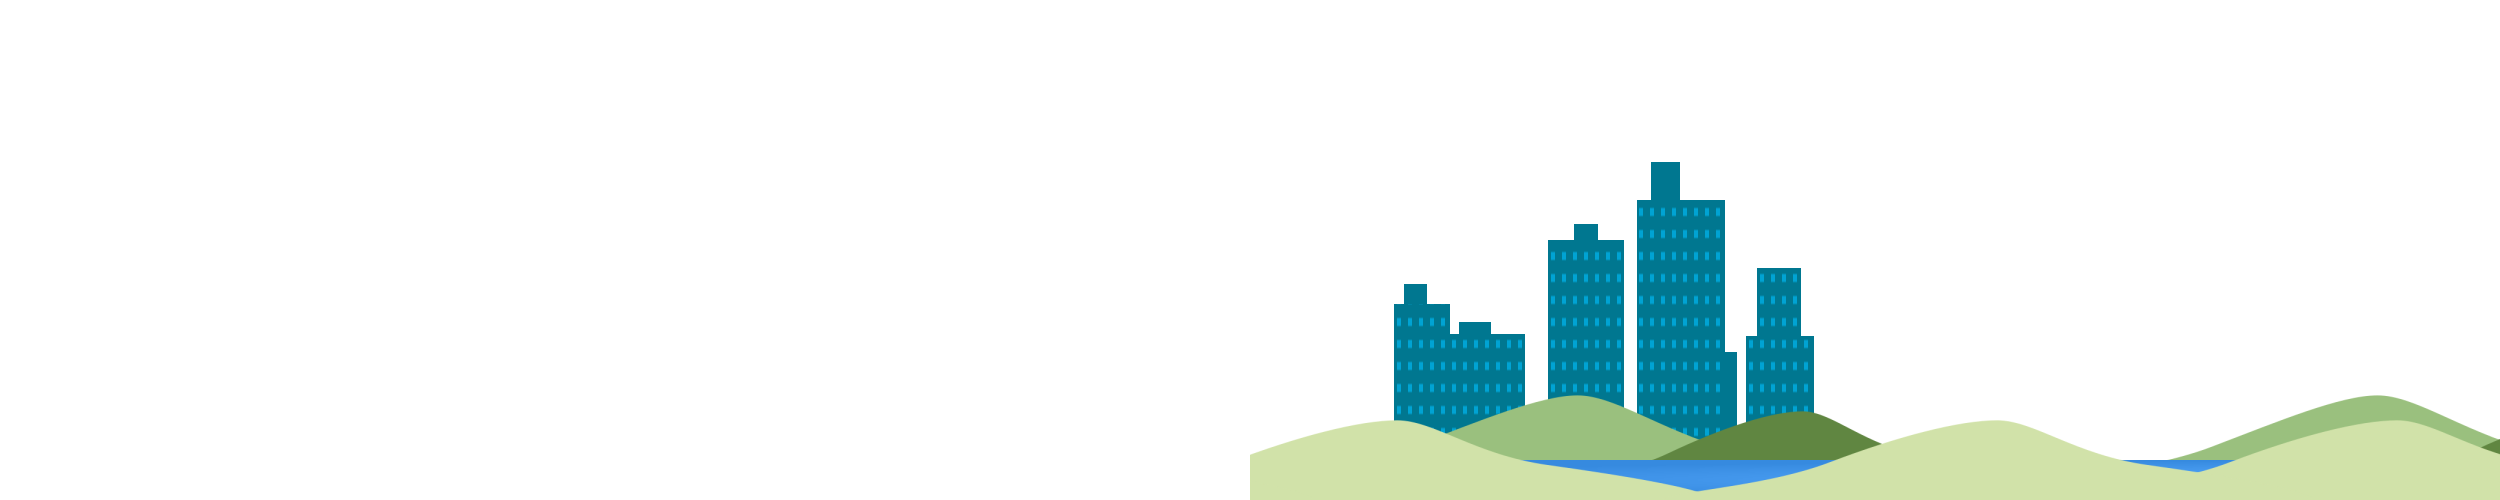 <svg width="100%" height="500"  xmlns="http://www.w3.org/2000/svg" version="1.1">
 <defs>
    <radialGradient id="mountain" cx="50%" cy="50%" r="50%" fx="50%" fy="50%">
      <stop offset="0%" style="stop-color:#56aaff;stop-opacity:1" />
      <stop offset="100%" style="stop-color:#368adf;stop-opacity:1" />
    </radialGradient >

    <radialGradient id="lake" cx="50%" cy="50%" r="50%" fx="50%" fy="50%">
      <stop offset="0%" style="stop-color:#56aaff;stop-opacity:1" />
      <stop offset="100%" style="stop-color:#368adf;stop-opacity:1" />
    </radialGradient >

    <linearGradient id="snow" x1="0%" y1="100%" x2="0%" y2="0%">
      <stop offset="0%" style="stop-color:#F7F3E7;stop-opacity:1" />
      <stop offset="100%" style="stop-color:#FFFFFF;stop-opacity:1" />
    </linearGradient>

    <linearGradient id="building" x1="0%" y1="100%" x2="100%" y2="0%">
      <stop offset="0%" style="stop-color:#007790;stop-opacity:1" />
    </linearGradient>

    <radialGradient id="window" cx="50%" cy="50%" r="50%" fx="50%" fy="50%">
      <stop offset="0%" style="stop-color:#00A3D3;stop-opacity:1" />
      <stop offset="100%" style="stop-color:#00A3D3;stop-opacity:1" />
    </radialGradient >

    <pattern id="HillsA" width="800" height="500" patternUnits="userSpaceOnUse">
      <path d="m-8,160.887c0,-17.862 99.335,-21.584 168.948,-65.84c69.614,-44.256 129.507,-86.047 166.623,-86.047c37.116,0 81.474,56.479 151.552,90.423c70.078,33.945 165.877,41.354 165.877,59.216l-653,2.248z" fill="#9AC07E"/>
    </pattern>

    <pattern id="HillsB" x="200" width="800" y="15" height="500" patternUnits="userSpaceOnUse">
      <path d="m82.5,156.443c0,-17.862 79.711,-21.584 135.572,-65.84c55.862,-44.256 104.725,-70.047 134.509,-70.047c29.784,0 62.169,57.479 120.81,74.423c58.641,16.944 133.108,41.354 133.108,59.216l-524,2.248z"  fill="#608641"/>
    </pattern>

    <pattern id="HillsC" x="-500"  width="1000" height="500" patternUnits="userSpaceOnUse">
      <path d="m310.5,186.443c0,-17.862 99.335,-21.584 168.948,-65.84c69.614,-44.256 130.507,-70.047 167.623,-70.047c37.116,0 77.474,57.479 150.552,74.423c73.078,16.944 165.877,41.354 165.877,59.216l-653,2.248z" fill="#D1E2A9"/>
    </pattern>

    <pattern id="HillsD" x="100"  width="1000" height="500" patternUnits="userSpaceOnUse">
      <path d="m310.5,186.443c0,-17.862 99.335,-21.584 168.948,-65.84c69.614,-44.256 130.507,-70.047 167.623,-70.047c37.116,0 77.474,57.479 150.552,74.423c73.078,16.944 165.877,41.354 165.877,59.216l-653,2.248z" fill="#D1E2A9"/>
    </pattern>

    <pattern id="Windows" width="11" height="11" patternUnits="userSpaceOnUse">
        <rect height="11" width="11" y="0" x="0"  fill="url(#building)" />
        <rect height="4" width="4" y="4" x="4"  fill="url(#window)" />
    </pattern>
  </defs>

  <!--<g transform="translate(-300, -600) scale(2, 2.5)">
    <path fill="url(#mountain)" d="m55,476c0,0 130,-133 130,-133c0,0 48,50 48,50c0,0 85,-138 85,-138c0,0 80,141 81,142c1,1 45,-33 45,-33c0,0 132,111 132,111c0,0 -521,1 -521,1z" />
    <path fill="url(#snow)" d="m150.2,377.80002c0,0 14,9 14,9c0,0 9,-10 8.8,-10.80002c-0.2,-0.80002 8.2,9.80002 8.2,9.80002c0,0 10,-11 9.8,-11.80002c-0.2,-0.80002 14.2,10.80002 14,10c-0.2,-0.80002 11.2,-9.19998 11.2,-9.19998c0,0 -30,-33 -30,-33c0,0 -36,36 -36,36z" />
    <path fill="url(#snow)" d="m296.20001,290.20001c0,0 8.48486,9 8.48486,9c0,0 5.45453,-10 5.33331,-10.80002c-0.12122,-0.80002 4.96973,9.80002 4.96973,9.80002c0,0 6.06058,-11 5.93936,-11.80002c-0.12122,-0.80002 8.60605,10.80002 8.48483,10c-0.12122,-0.80002 6.7879,-9.19998 6.7879,-9.19998c0,0 -18.18182,-33 -18.18182,-33c0,0 -21.81818,36 -21.81818,36z" />
    <path fill="url(#snow)" d="m403.20001,392.80002c0,0 15.69699,7.39999 15.69699,7.39999c0,0 10.09091,-8.22223 9.86661,-8.88004c-0.22424,-0.65778 9.194,8.05783 9.194,8.05783c0,0 11.21207,-9.04446 10.98782,-9.70227c-0.22424,-0.65778 15.9212,8.88004 15.69696,8.2222c-0.22427,-0.65775 12.55762,-7.56439 12.55762,-7.56439c0,0 -33.63635,-27.13333 -33.63635,-27.13333c0,0 -40.36365,29.60001 -40.36365,29.60001z"/>
  </g>-->

  <g transform="scale(1, 2) translate(0, -120)">
    <rect height="14" width="32" y="281" x="209" fill="url(#building)" />
    <rect height="57" width="20" y="296" x="467" fill="url(#building)" />
    <rect height="19" width="24" y="232" x="324" fill="url(#building)" />
    <rect height="23" width="29" y="201" x="401" fill="url(#building)" />
    <rect height="14" width="23" y="262" x="154" fill="url(#building)" />

    <rect height="133" width="88" y="220" x="387" fill="url(#Windows)" />
    <rect height="115" width="76" y="240" x="298" fill="url(#Windows)" />
    <rect height="72" width="131" y="287" x="144" fill="url(#Windows)" />
    <rect height="17" width="56" y="272" x="144" fill="url(#Windows)" />
    <rect height="40" width="44" y="254" x="507" fill="url(#Windows)" />
    <rect height="61" width="68" y="288" x="496" fill="url(#Windows)" />
  </g>

  <g transform="translate(0, 390) scale(1, 0.6)">
    <rect fill="url(#HillsA)" width="100%" height="500"/>
    <rect fill="url(#HillsB)" width="100%" height="500"/>
  </g>

  <g transform="scale(1, 1) translate(0, -300)">
    <rect height="40" width="100%" y="760" x="0" fill="url(#lake)" />
  </g>

  <g transform="translate(0, 390) scale(1, 0.6)">
    <rect fill="url(#HillsC)" width="100%" height="500"/>
    <rect fill="url(#HillsD)" width="100%" height="500"/>
  </g>

</svg>